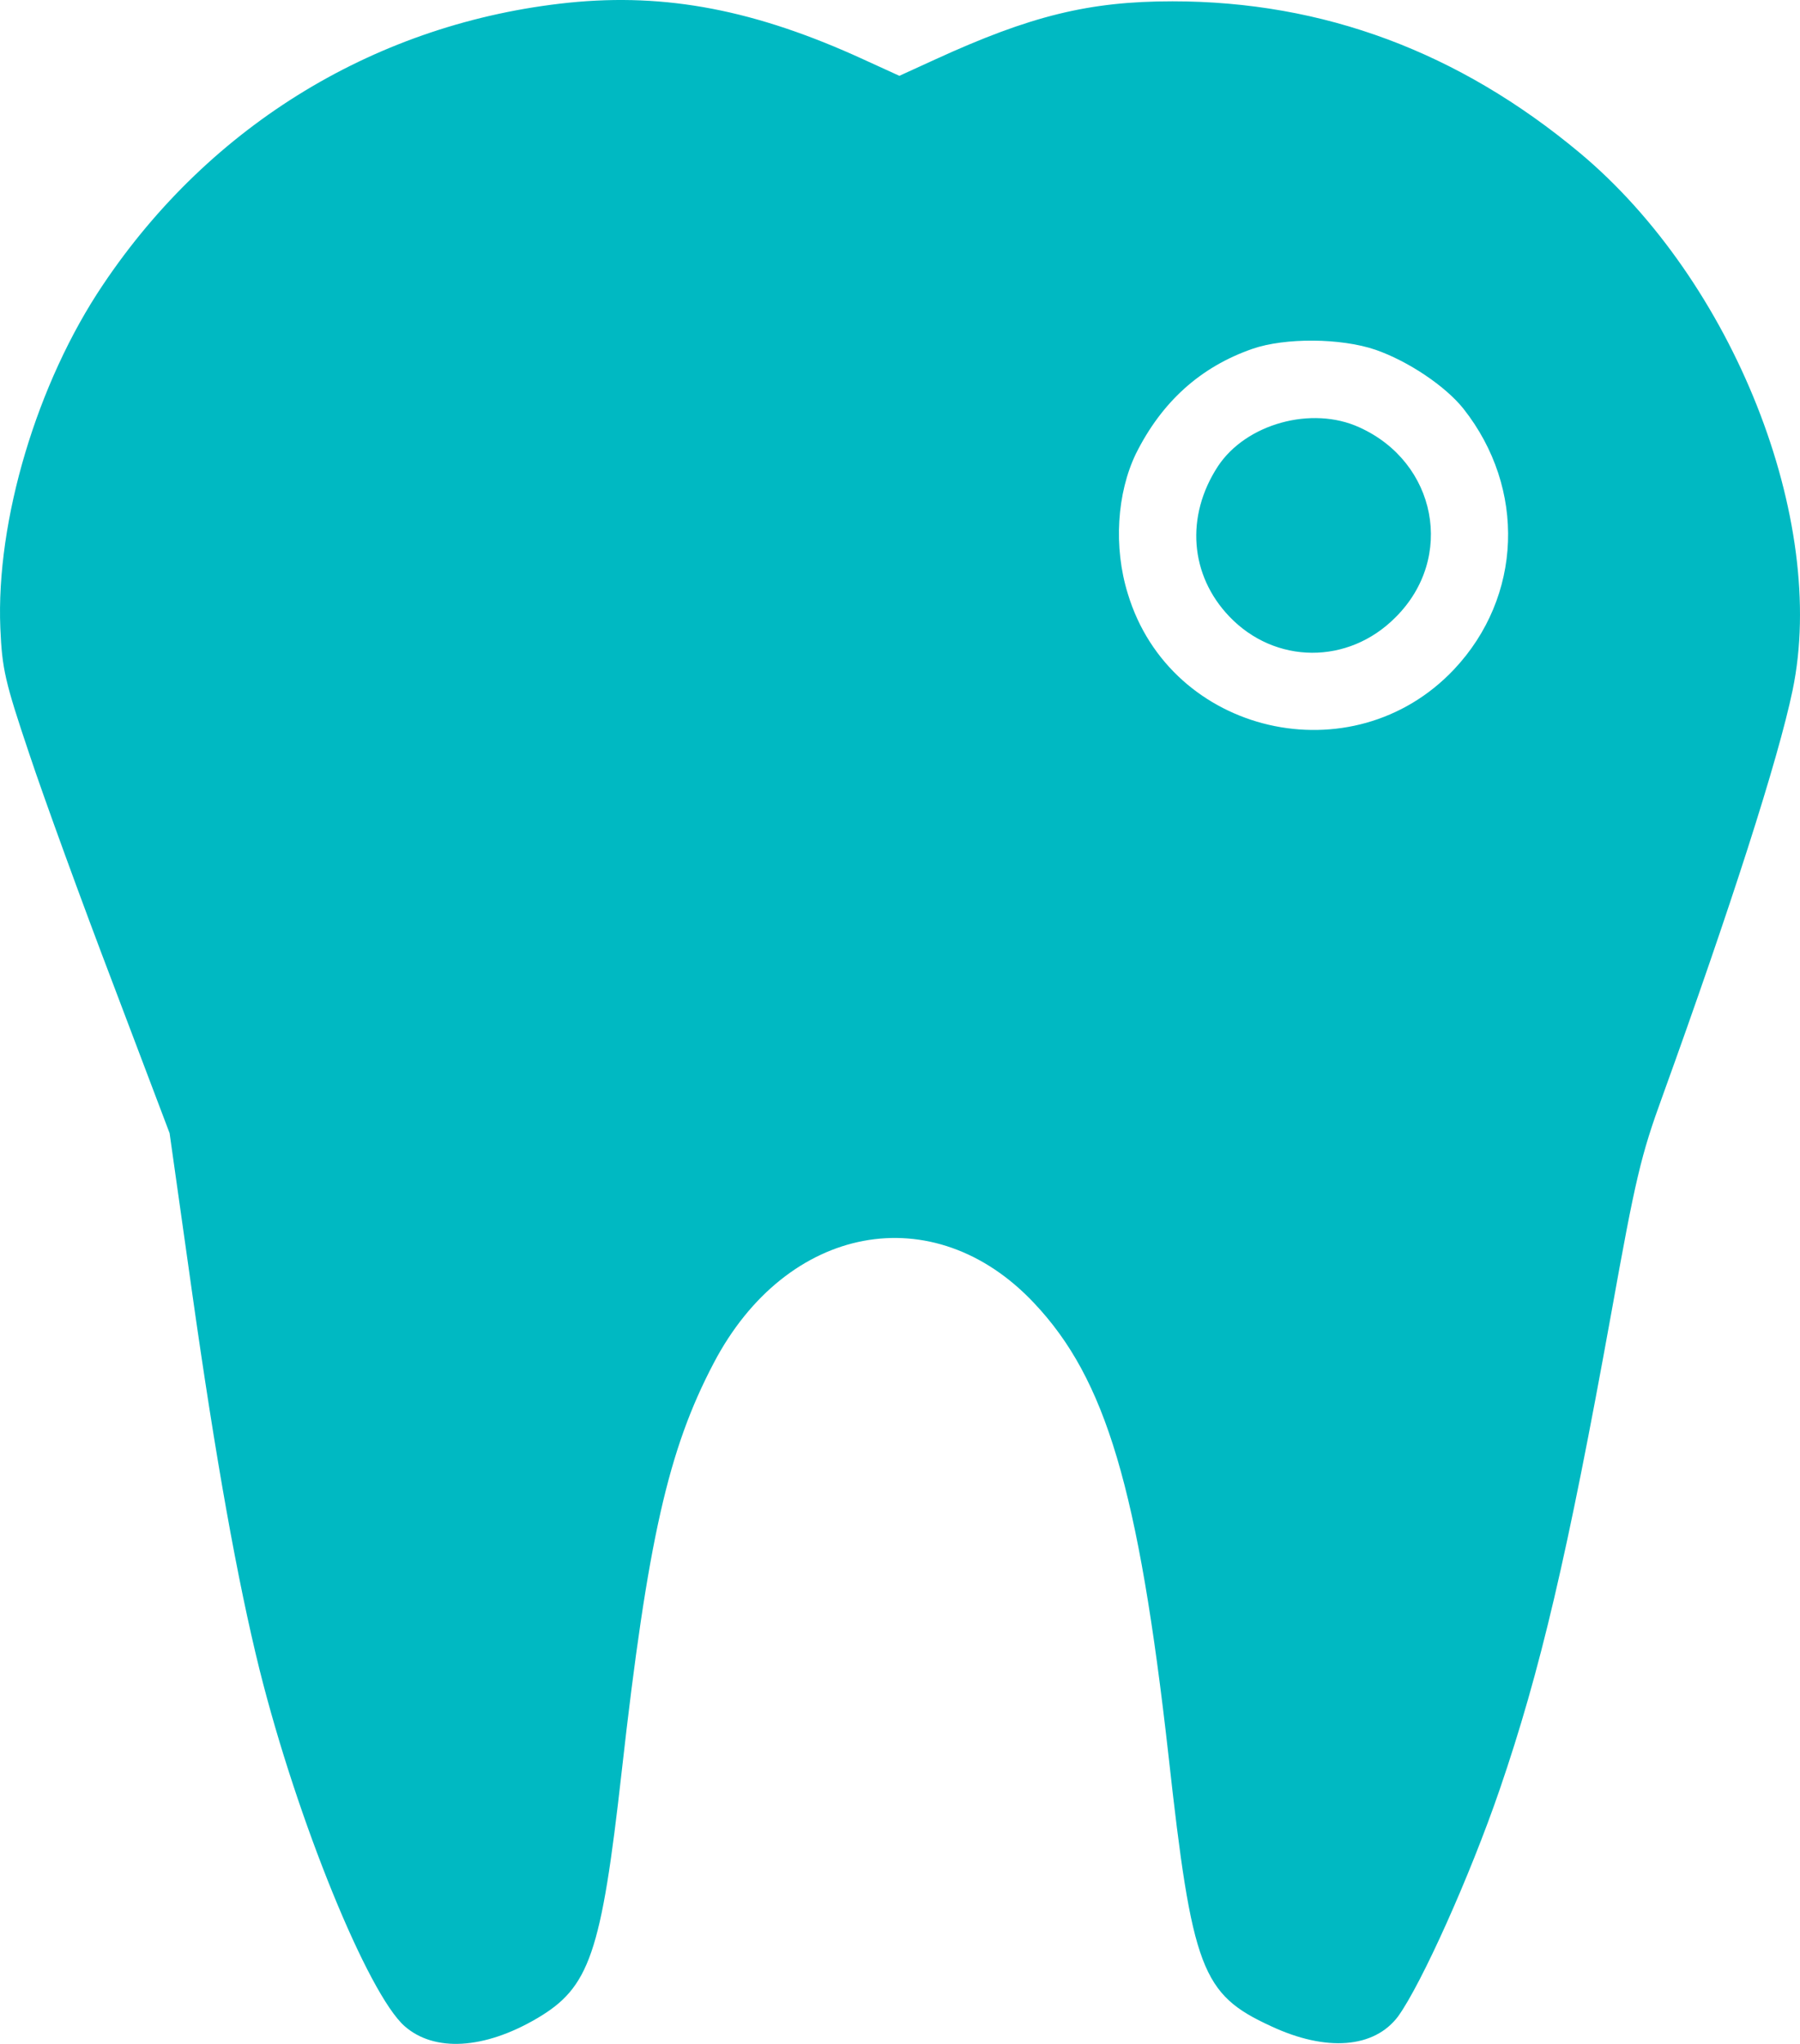 <svg width="37" height="42" viewBox="0 0 37 42" fill="none" xmlns="http://www.w3.org/2000/svg">
<path fill-rule="evenodd" clip-rule="evenodd" d="M11.695 0.055C7.774 0.461 4.332 2.545 2.114 5.856C0.761 7.866 -0.085 10.697 0.007 12.91C0.044 13.749 0.099 13.998 0.605 15.501C0.909 16.414 1.682 18.535 2.326 20.223L3.486 23.285L3.946 26.54C4.434 29.989 4.885 32.497 5.336 34.314C6.109 37.403 7.563 40.972 8.317 41.636C8.925 42.17 9.946 42.115 11.033 41.479C12.118 40.843 12.358 40.16 12.781 36.389C13.315 31.639 13.738 29.786 14.668 28.015C16.168 25.147 19.196 24.585 21.258 26.779C22.73 28.338 23.402 30.588 24.018 36.066C24.506 40.474 24.7 40.981 26.126 41.636C27.267 42.17 28.252 42.087 28.74 41.433C29.218 40.769 30.212 38.565 30.829 36.767C31.657 34.35 32.219 31.971 33.121 26.982C33.618 24.216 33.728 23.746 34.179 22.51C35.569 18.664 36.553 15.603 36.848 14.183C37.575 10.688 35.624 5.773 32.476 3.144C29.991 1.069 27.203 0.027 24.101 0.027C22.39 0.027 21.184 0.322 19.214 1.226L18.487 1.558L17.76 1.226C15.533 0.203 13.692 -0.148 11.695 0.055ZM23.35 9.322C23.881 8.259 24.672 7.542 25.743 7.169C26.414 6.936 27.568 6.945 28.276 7.188C28.946 7.421 29.71 7.933 30.082 8.399C31.377 10.039 31.293 12.266 29.887 13.757C27.801 15.966 24.058 15.099 23.183 12.201C22.885 11.241 22.959 10.132 23.35 9.322ZM28.686 12.685C29.915 11.465 29.533 9.499 27.941 8.781C26.963 8.334 25.613 8.707 25.035 9.582C24.365 10.607 24.458 11.819 25.268 12.667C26.209 13.655 27.717 13.664 28.686 12.685Z" fill="#00B9C2"/>
</svg>
